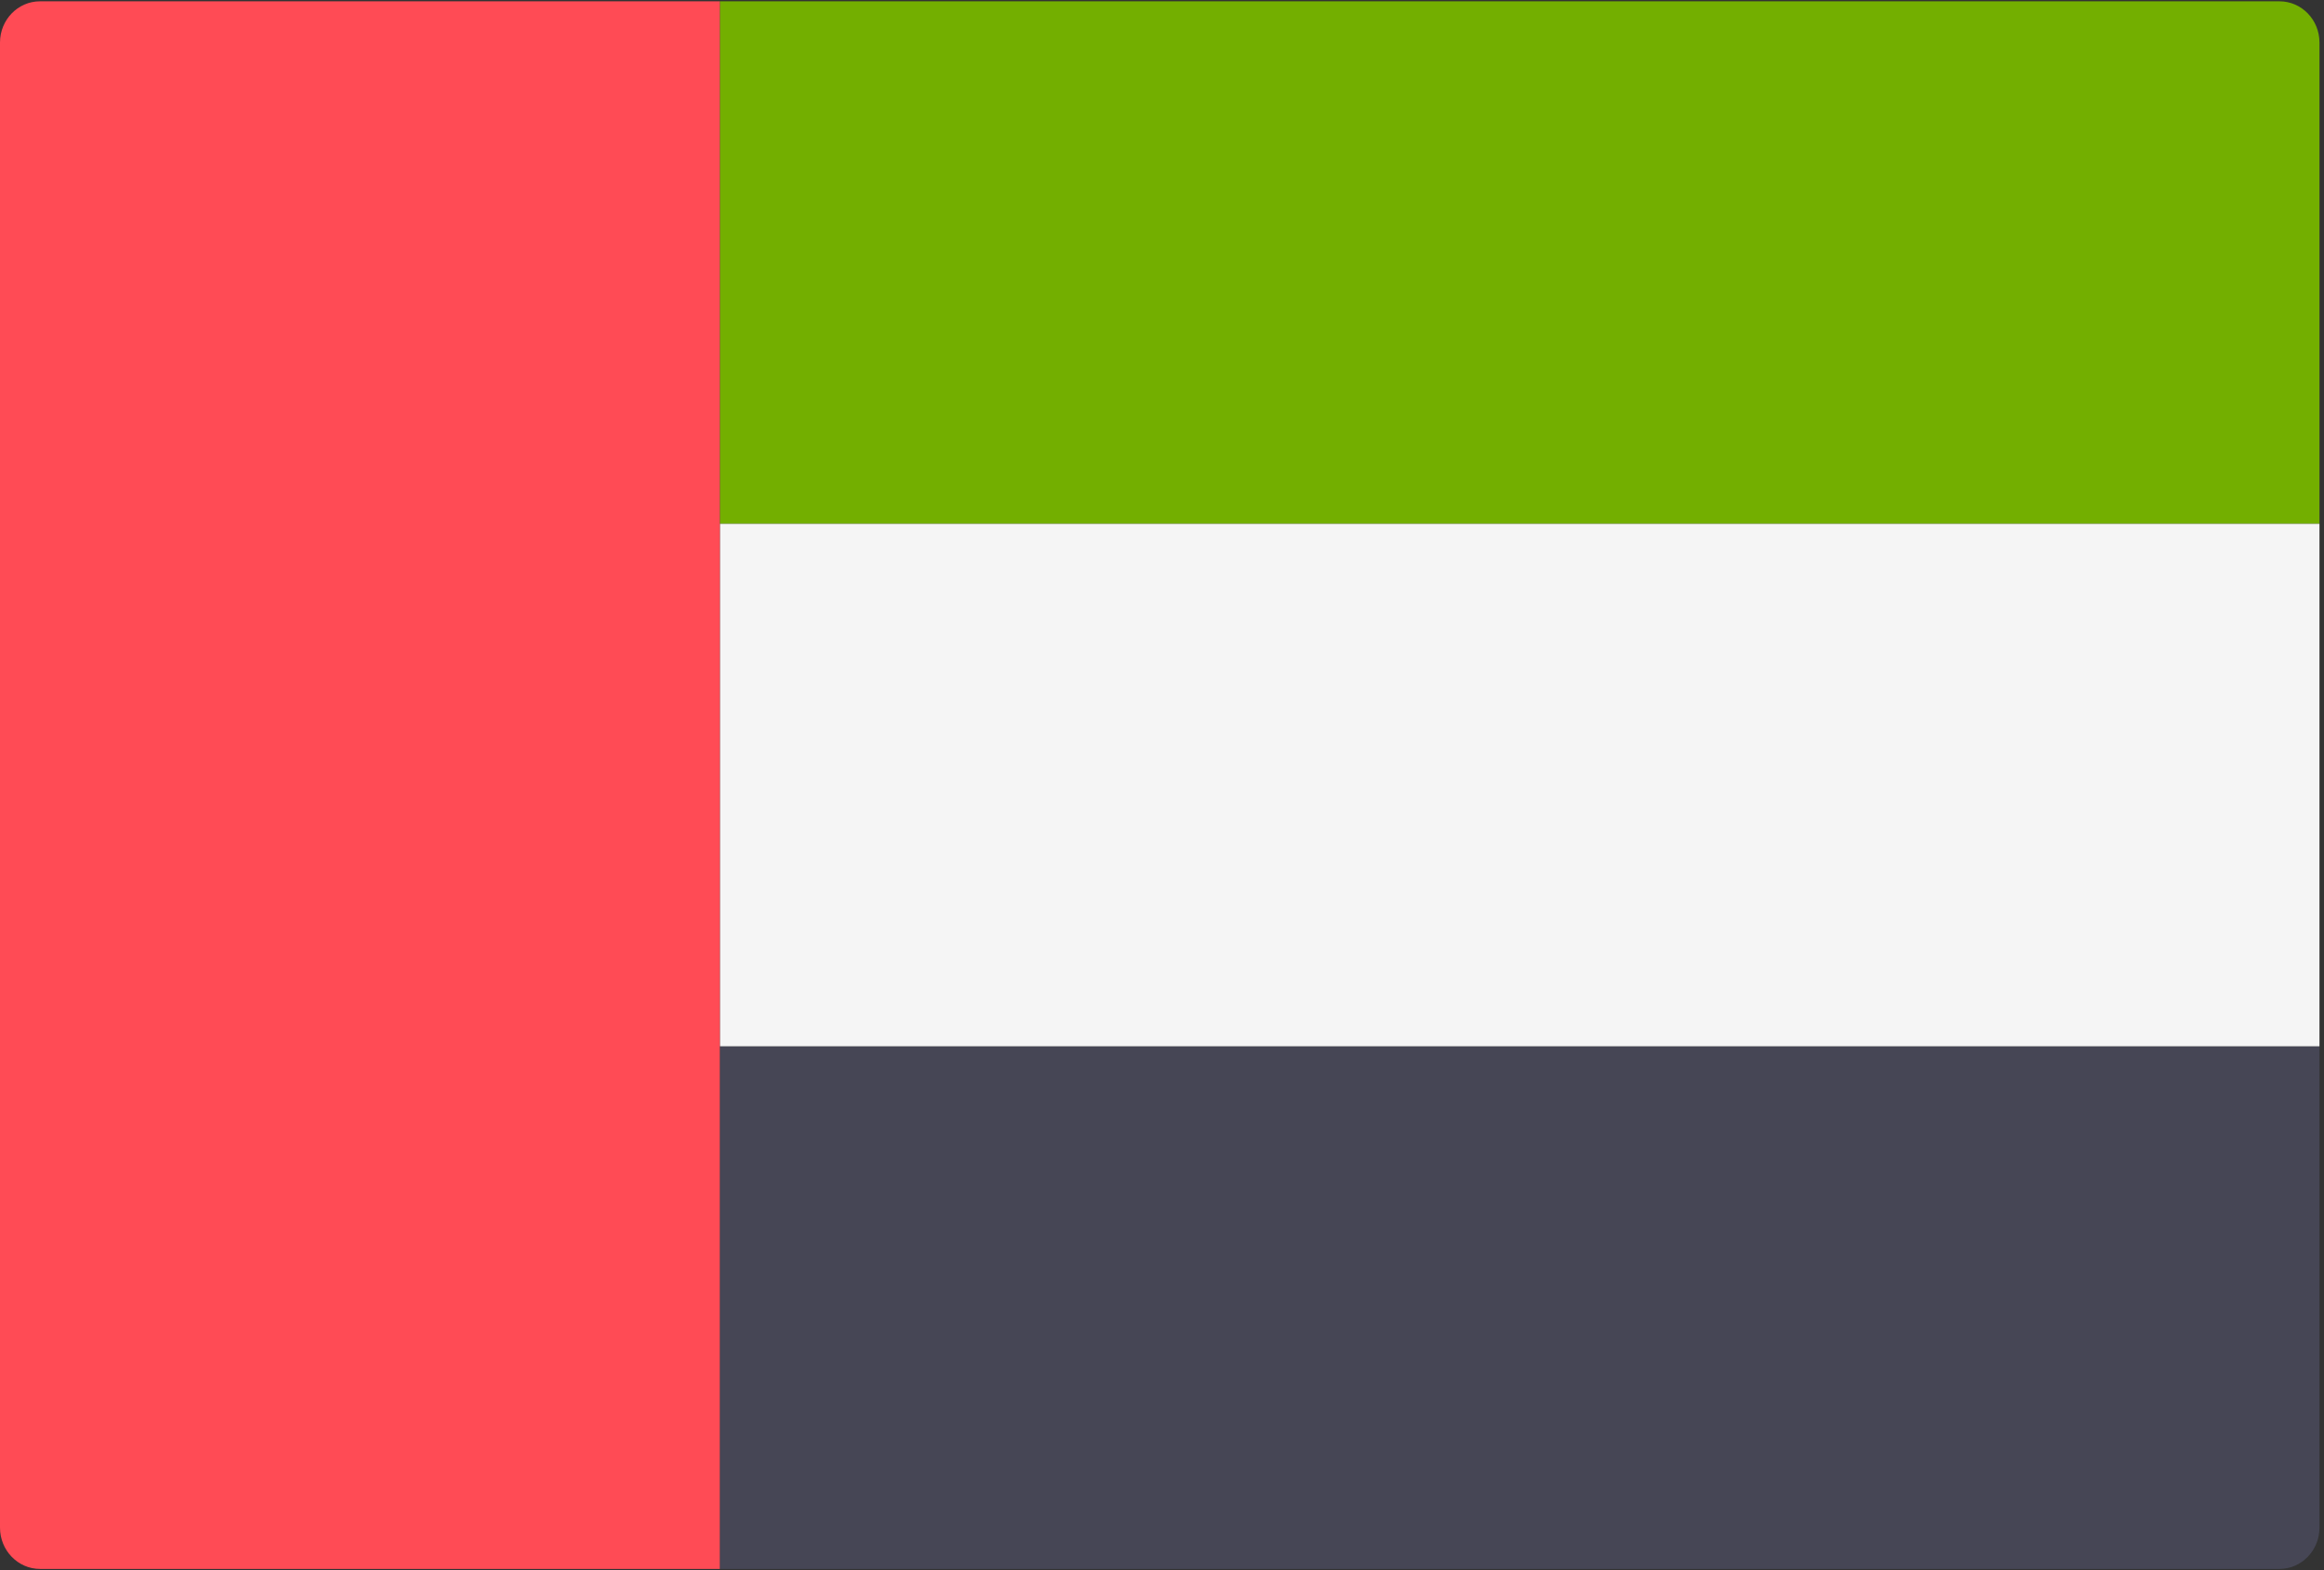 <?xml version="1.0" encoding="UTF-8"?>
<svg width="37px" height="25px" viewBox="0 0 37 25" version="1.1" xmlns="http://www.w3.org/2000/svg" xmlns:xlink="http://www.w3.org/1999/xlink">
    <rect x="0" y="0" width="37" height="25" fill="#333333" stroke="none"/>
    <!-- Generator: Sketch 53.2 (72643) - https://sketchapp.com -->
    <title>united-arab-emirates</title>
    <desc>Created with Sketch.</desc>
    <g id="Set-1" stroke="none" stroke-width="1" fill="none" fill-rule="evenodd">
        <g id="united-arab-emirates" fill-rule="nonzero">
            <path d="M36.928,8.34 L11.46,8.34 L11.46,0.021 L36.291,0.021 C36.643,0.021 36.928,0.315 36.928,0.677 L36.928,8.34 L36.928,8.34 Z" id="Path" fill="#73AF00"></path>
            <path d="M36.291,24.98 L11.46,24.98 L11.46,16.66 L36.928,16.66 L36.928,24.323 C36.928,24.685 36.643,24.98 36.291,24.98 Z" id="Path" fill="#464655"></path>
            <rect id="Rectangle" fill="#F5F5F5" x="11.461" y="8.34" width="25.467" height="8.319"></rect>
            <path d="M11.46,24.98 L0.637,24.98 C0.285,24.98 0,24.685 0,24.323 L0,0.677 C0,0.315 0.285,0.021 0.637,0.021 L11.46,0.021 L11.46,24.98 Z" id="Path" fill="#FF4B55"></path>
        </g>
    </g>
</svg>
